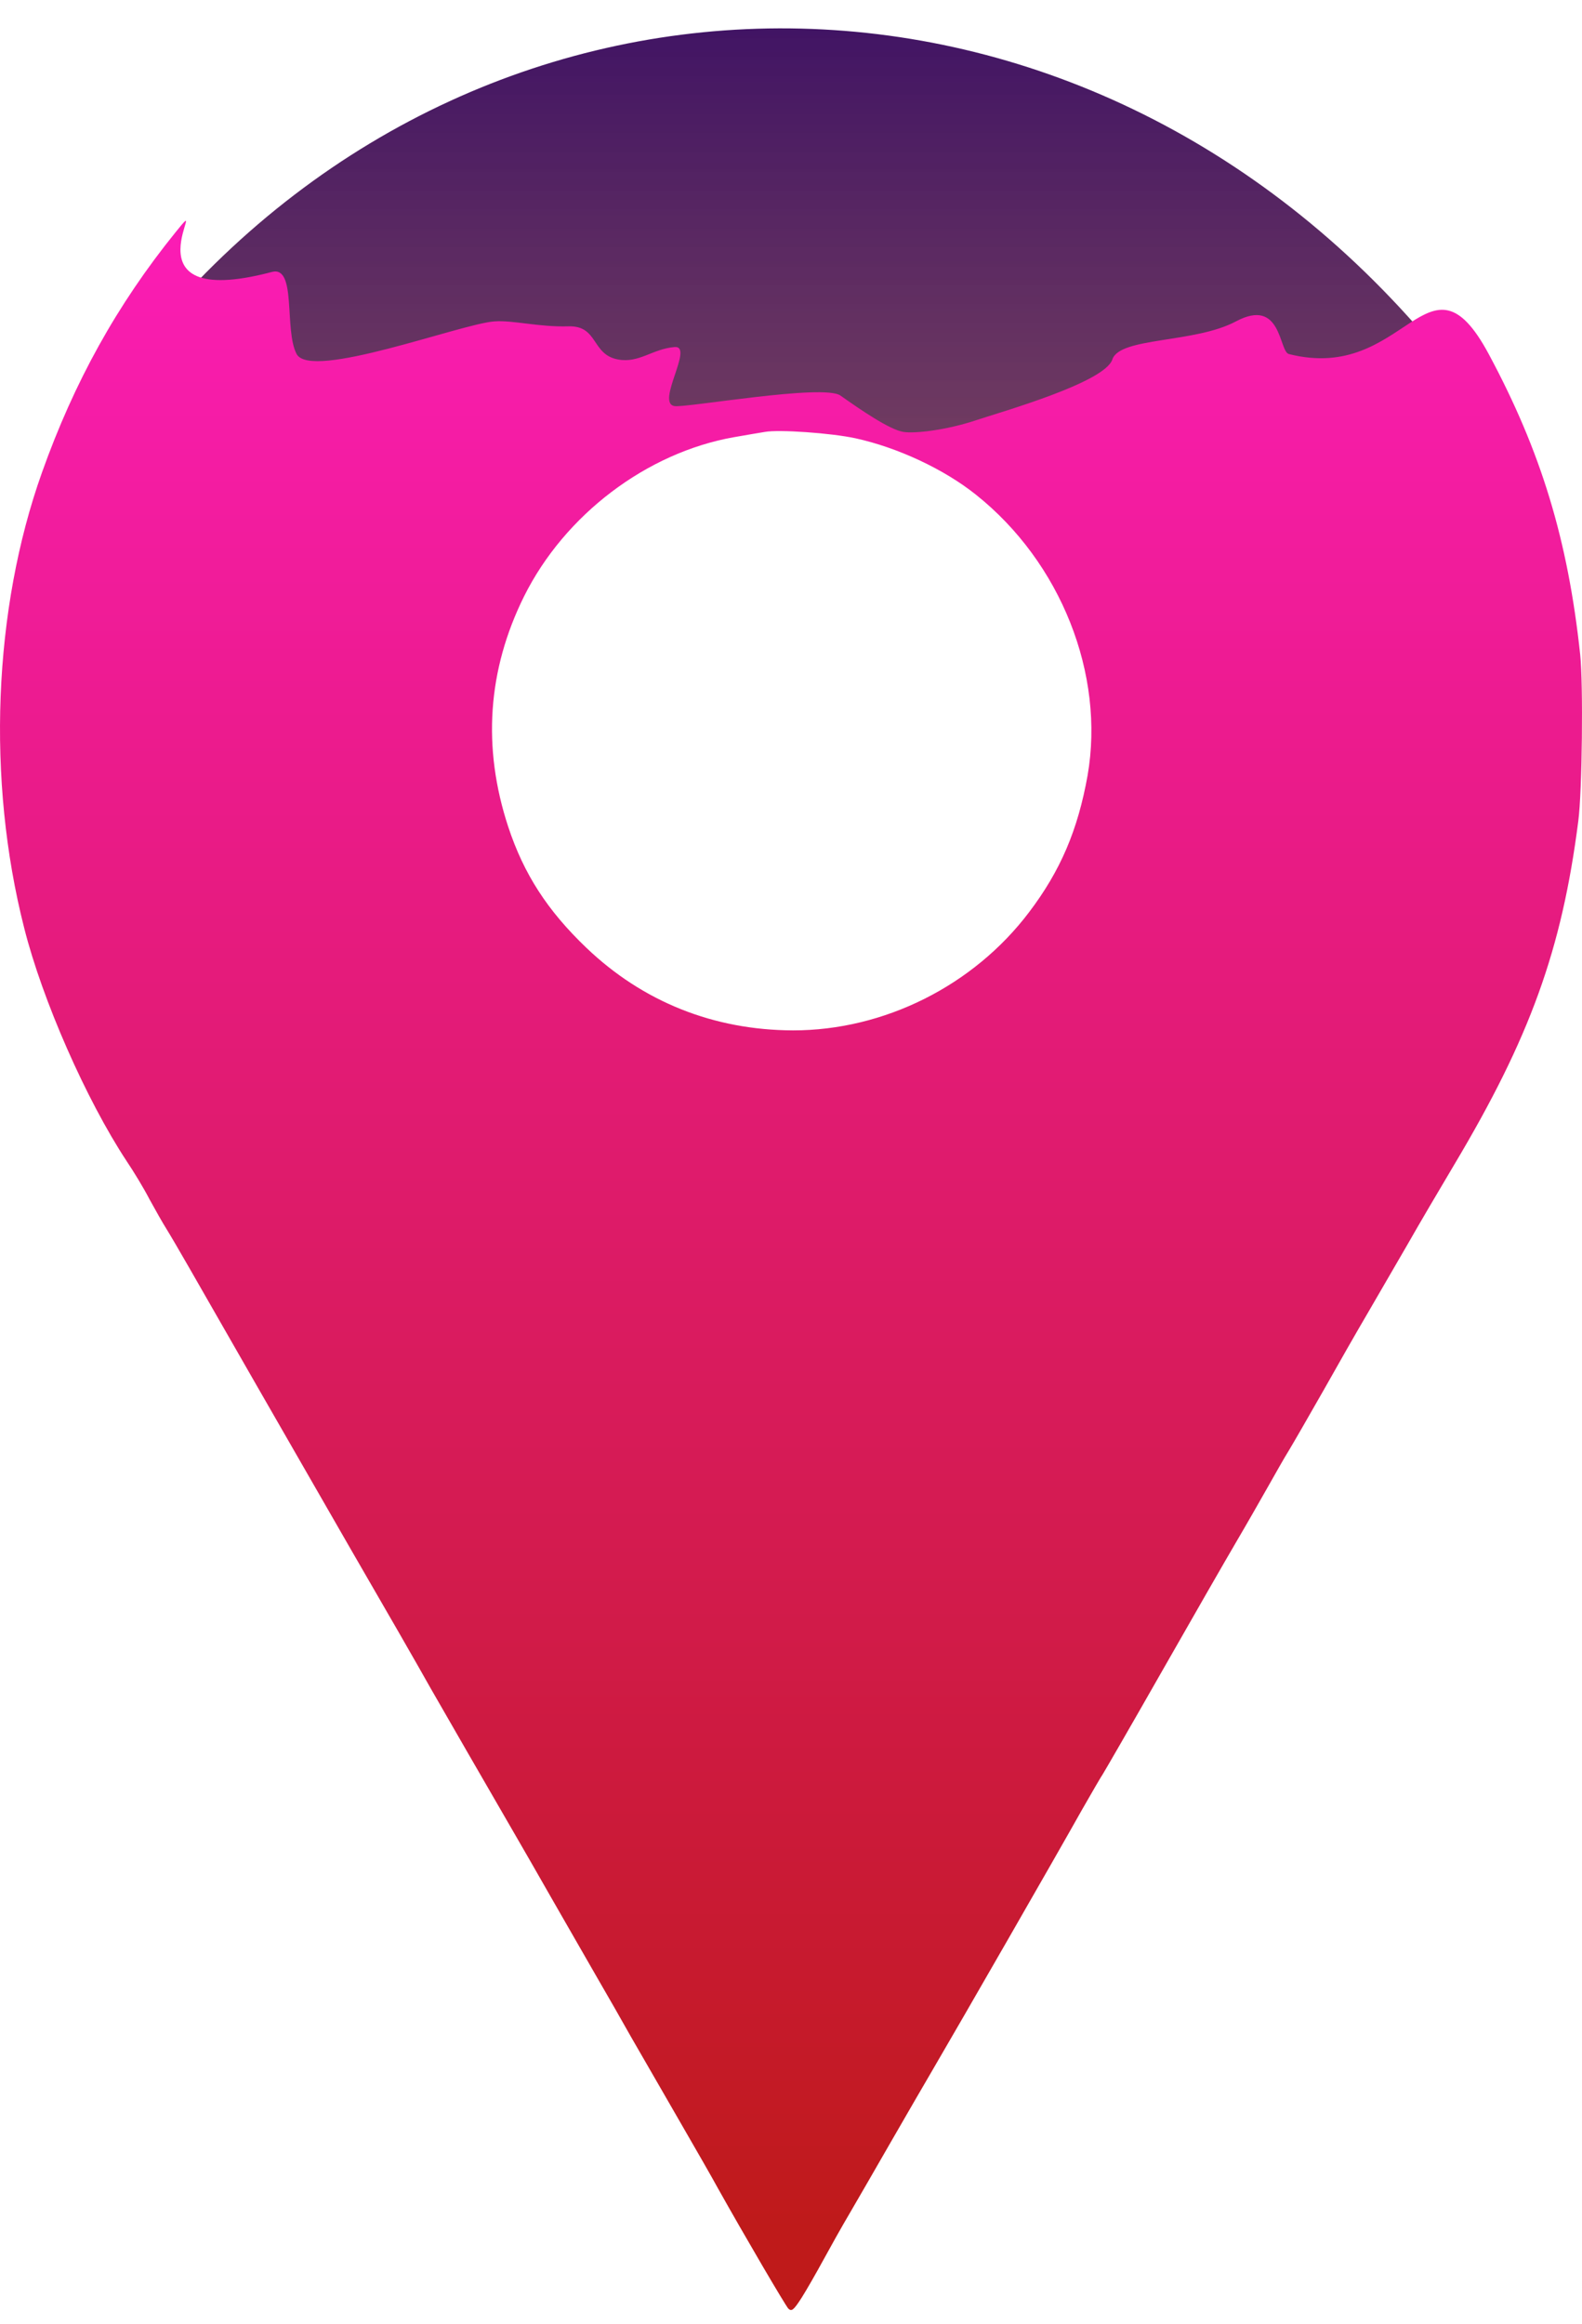 <svg width="32" height="47" viewBox="0 0 32 47" fill="none" xmlns="http://www.w3.org/2000/svg">
<path d="M29 7C21.892 -1.5 10 -1.5 3.178 6.596L9 9.5L16.043 8.5L21 9.5L29 7Z" fill="url(#paint0_linear_1_7)"/>
<path d="M10 6.5C9.325 6.548 6.288 7.701 6 7.16C5.742 6.674 6.007 5.367 5.5 5.5C2.361 6.33 4.354 3.703 3.555 4.692C2.363 6.166 1.499 7.73 0.85 9.553C-0.138 12.32 -0.273 15.775 0.489 18.767C0.856 20.224 1.742 22.239 2.561 23.482C2.702 23.691 2.911 24.035 3.024 24.255C3.142 24.47 3.295 24.741 3.363 24.848C3.43 24.955 3.639 25.311 3.826 25.638C4.39 26.626 5.881 29.223 7.1 31.341C7.738 32.441 8.466 33.706 8.715 34.152C9.116 34.852 9.703 35.868 10.448 37.156C10.567 37.359 10.9 37.941 11.193 38.454C11.487 38.968 11.888 39.663 12.085 40.007C12.283 40.346 12.588 40.882 12.763 41.193C12.944 41.503 13.373 42.254 13.723 42.858C14.073 43.462 14.428 44.083 14.513 44.241C15.066 45.229 15.885 46.624 15.947 46.692C16.015 46.754 16.054 46.72 16.218 46.466C16.325 46.296 16.517 45.958 16.653 45.709C16.788 45.461 17.031 45.026 17.195 44.749C17.359 44.467 17.742 43.806 18.042 43.282C18.347 42.751 18.725 42.102 18.883 41.831C19.448 40.865 21.328 37.596 21.892 36.591C22.095 36.236 22.282 35.914 22.304 35.886C22.327 35.852 22.863 34.926 23.49 33.825C24.117 32.724 24.805 31.527 25.014 31.171C25.223 30.816 25.506 30.319 25.647 30.07C25.788 29.822 25.974 29.489 26.07 29.336C26.166 29.178 26.477 28.636 26.77 28.122C27.058 27.609 27.465 26.897 27.674 26.542C27.882 26.186 28.238 25.571 28.47 25.17C28.695 24.774 29.119 24.052 29.412 23.561C30.948 20.986 31.592 19.208 31.925 16.605C32.004 16.007 32.026 13.844 31.964 13.246C31.716 10.914 31.168 9.124 30.113 7.16C28.884 4.873 28.448 7.765 26.07 7.16C25.867 7.108 25.928 6.005 25 6.5C24.162 6.947 22.651 6.813 22.5 7.27C22.345 7.738 20.269 8.324 19.741 8.5C19.136 8.701 18.501 8.772 18.272 8.735C17.991 8.689 17.405 8.286 17 8C16.657 7.758 13.886 8.25 13.645 8.213C13.256 8.155 14.049 6.986 13.645 7.019C13.197 7.055 12.928 7.35 12.5 7.27C11.96 7.171 12.105 6.583 11.5 6.6C10.896 6.618 10.378 6.472 10 6.5ZM17.308 8.865C18.155 9.051 19.092 9.486 19.741 10.005C21.457 11.371 22.355 13.635 21.999 15.685C21.802 16.786 21.452 17.61 20.814 18.451C19.69 19.936 17.884 20.839 16.043 20.839C14.44 20.834 13.006 20.264 11.86 19.168C11.075 18.417 10.595 17.678 10.279 16.718C9.754 15.12 9.861 13.551 10.601 12.06C11.425 10.406 13.085 9.153 14.846 8.842C15.111 8.797 15.394 8.746 15.473 8.735C15.755 8.684 16.811 8.757 17.308 8.865Z" fill="url(#paint1_linear_1_7)"/>
<defs>
<linearGradient id="paint0_linear_1_7" x1="16" y1="0.574" x2="16" y2="46.718" gradientUnits="userSpaceOnUse">
<stop stop-color="#411464"/>
<stop offset="1" stop-color="#FF8A00" stop-opacity="0.53"/>
</linearGradient>
<linearGradient id="paint1_linear_1_7" x1="16" y1="46.718" x2="16" y2="2" gradientUnits="userSpaceOnUse">
<stop offset="0.036" stop-color="#BF1A1A"/>
<stop offset="1" stop-color="#FF1CBF"/>
</linearGradient>
</defs>
</svg>
